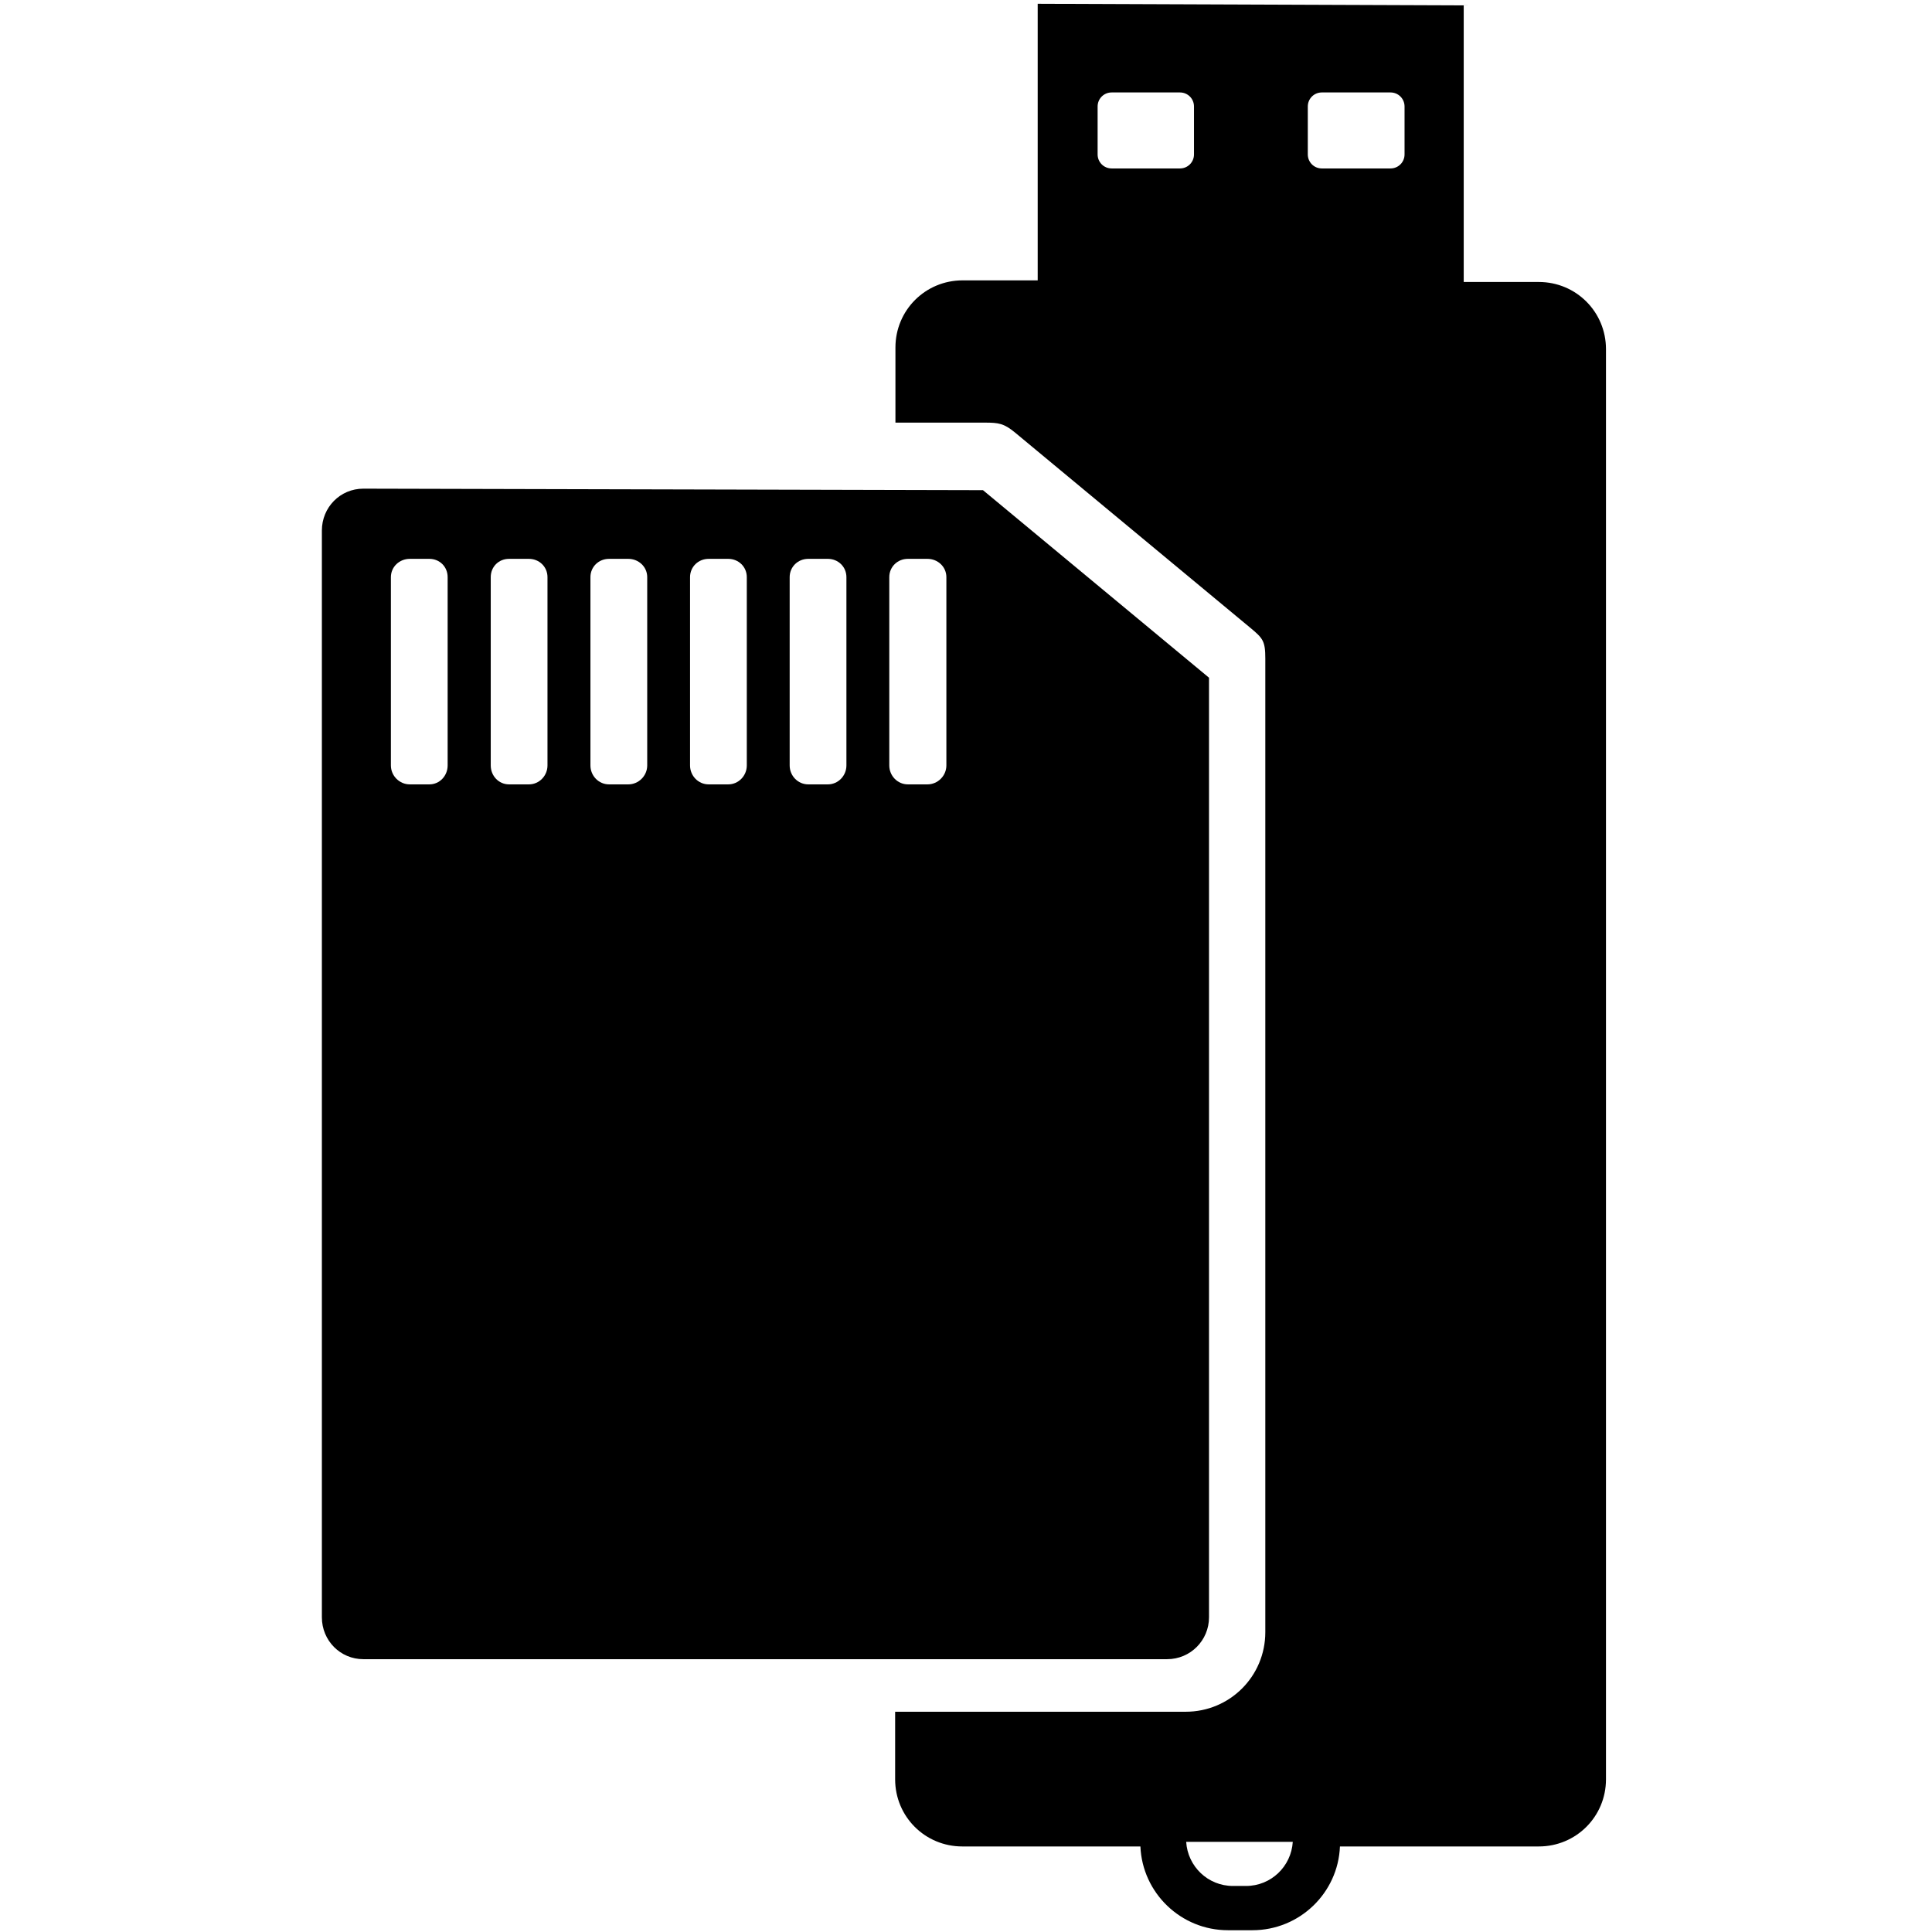 <?xml version="1.0" encoding="UTF-8"?>
<svg width="512" height="512" version="1.1" viewBox="0 0 512 512" xmlns="http://www.w3.org/2000/svg">
 <path d="m275 1v73.3h-19.9c-9.88 0-17.8 7.92-17.8 17.8v19.9h23.7c3.64 0 5.06 0.202 8.03 2.66l62.3 51.7c3.36 2.79 3.99 3.51 3.99 8.17v258c0 11.7-9.4 21.1-21.1 21.1h-77v17.9c0 9.88 7.92 17.8 17.8 17.8h47.2c0.511 12.3 10.7 22.2 23.2 22.2h6.48c12.5 0 22.7-9.86 23.2-22.2h52.7c9.88 0 17.8-7.92 17.8-17.8v-379c0-9.88-7.92-17.8-17.8-17.8h-19.9v-73.3zm19.6 23.5h18.1c2.07 0 3.72 1.66 3.72 3.72v12.7c0 2.07-1.66 3.72-3.72 3.72h-18.1c-2.07 0-3.72-1.66-3.72-3.72v-12.7c0-2.07 1.66-3.72 3.72-3.72zm55.7 0h18.2c2.07 0 3.72 1.66 3.72 3.72v12.7c0 2.07-1.66 3.72-3.72 3.72h-18.2c-2.07 0-3.72-1.66-3.72-3.72v-12.7c0-2.07 1.66-3.72 3.72-3.72zm-254 105c-6.16-7e-5 -11 4.96-11 11.1v288c0 6.16 4.87 11.1 11 11.1h213c6.16 0 11.1-4.97 11.1-11.1v-249l-59.9-49.7zm12.3 18.6h5.18c2.74 0 4.85 2.1 4.85 4.85v49.9c0 2.74-2.11 5.02-4.85 5.02h-5.18c-2.74 0-5.01-2.27-5.01-5.02v-49.9c0-2.74 2.27-4.85 5.01-4.85zm26.3 0h5.26c2.74 0 4.93 2.1 4.93 4.85v49.9c0 2.74-2.19 5.02-4.93 5.02h-5.26c-2.74 0-4.85-2.27-4.85-5.02v-49.9c0-2.74 2.1-4.85 4.85-4.85zm26.5 0h5.1c2.74 0 5.02 2.1 5.02 4.85v49.9c0 2.74-2.27 5.02-5.02 5.02h-5.1c-2.74 0-4.93-2.27-4.93-5.02v-49.9c0-2.74 2.19-4.85 4.93-4.85zm26.4 0h5.18c2.74 0 4.93 2.1 4.93 4.85v49.9c0 2.74-2.19 5.02-4.93 5.02h-5.18c-2.74 0-4.93-2.27-4.93-5.02v-49.9c0-2.74 2.19-4.85 4.93-4.85zm26.4 0h5.18c2.74 0 4.93 2.1 4.93 4.85v49.9c0 2.74-2.19 5.02-4.93 5.02h-5.18c-2.74 0-4.93-2.27-4.93-5.02v-49.9c0-2.74 2.19-4.85 4.93-4.85zm26.4 0h5.18c2.74 0 5.02 2.1 5.02 4.85v49.9c0 2.74-2.27 5.02-5.02 5.02h-5.18c-2.74 0-4.93-2.27-4.93-5.02v-49.9c0-2.74 2.19-4.85 4.93-4.85zm73.7 340h28.3c-0.409 6.54-5.77 11.7-12.4 11.7h-3.45c-6.65 0-12-5.19-12.4-11.7z"/>
</svg>
